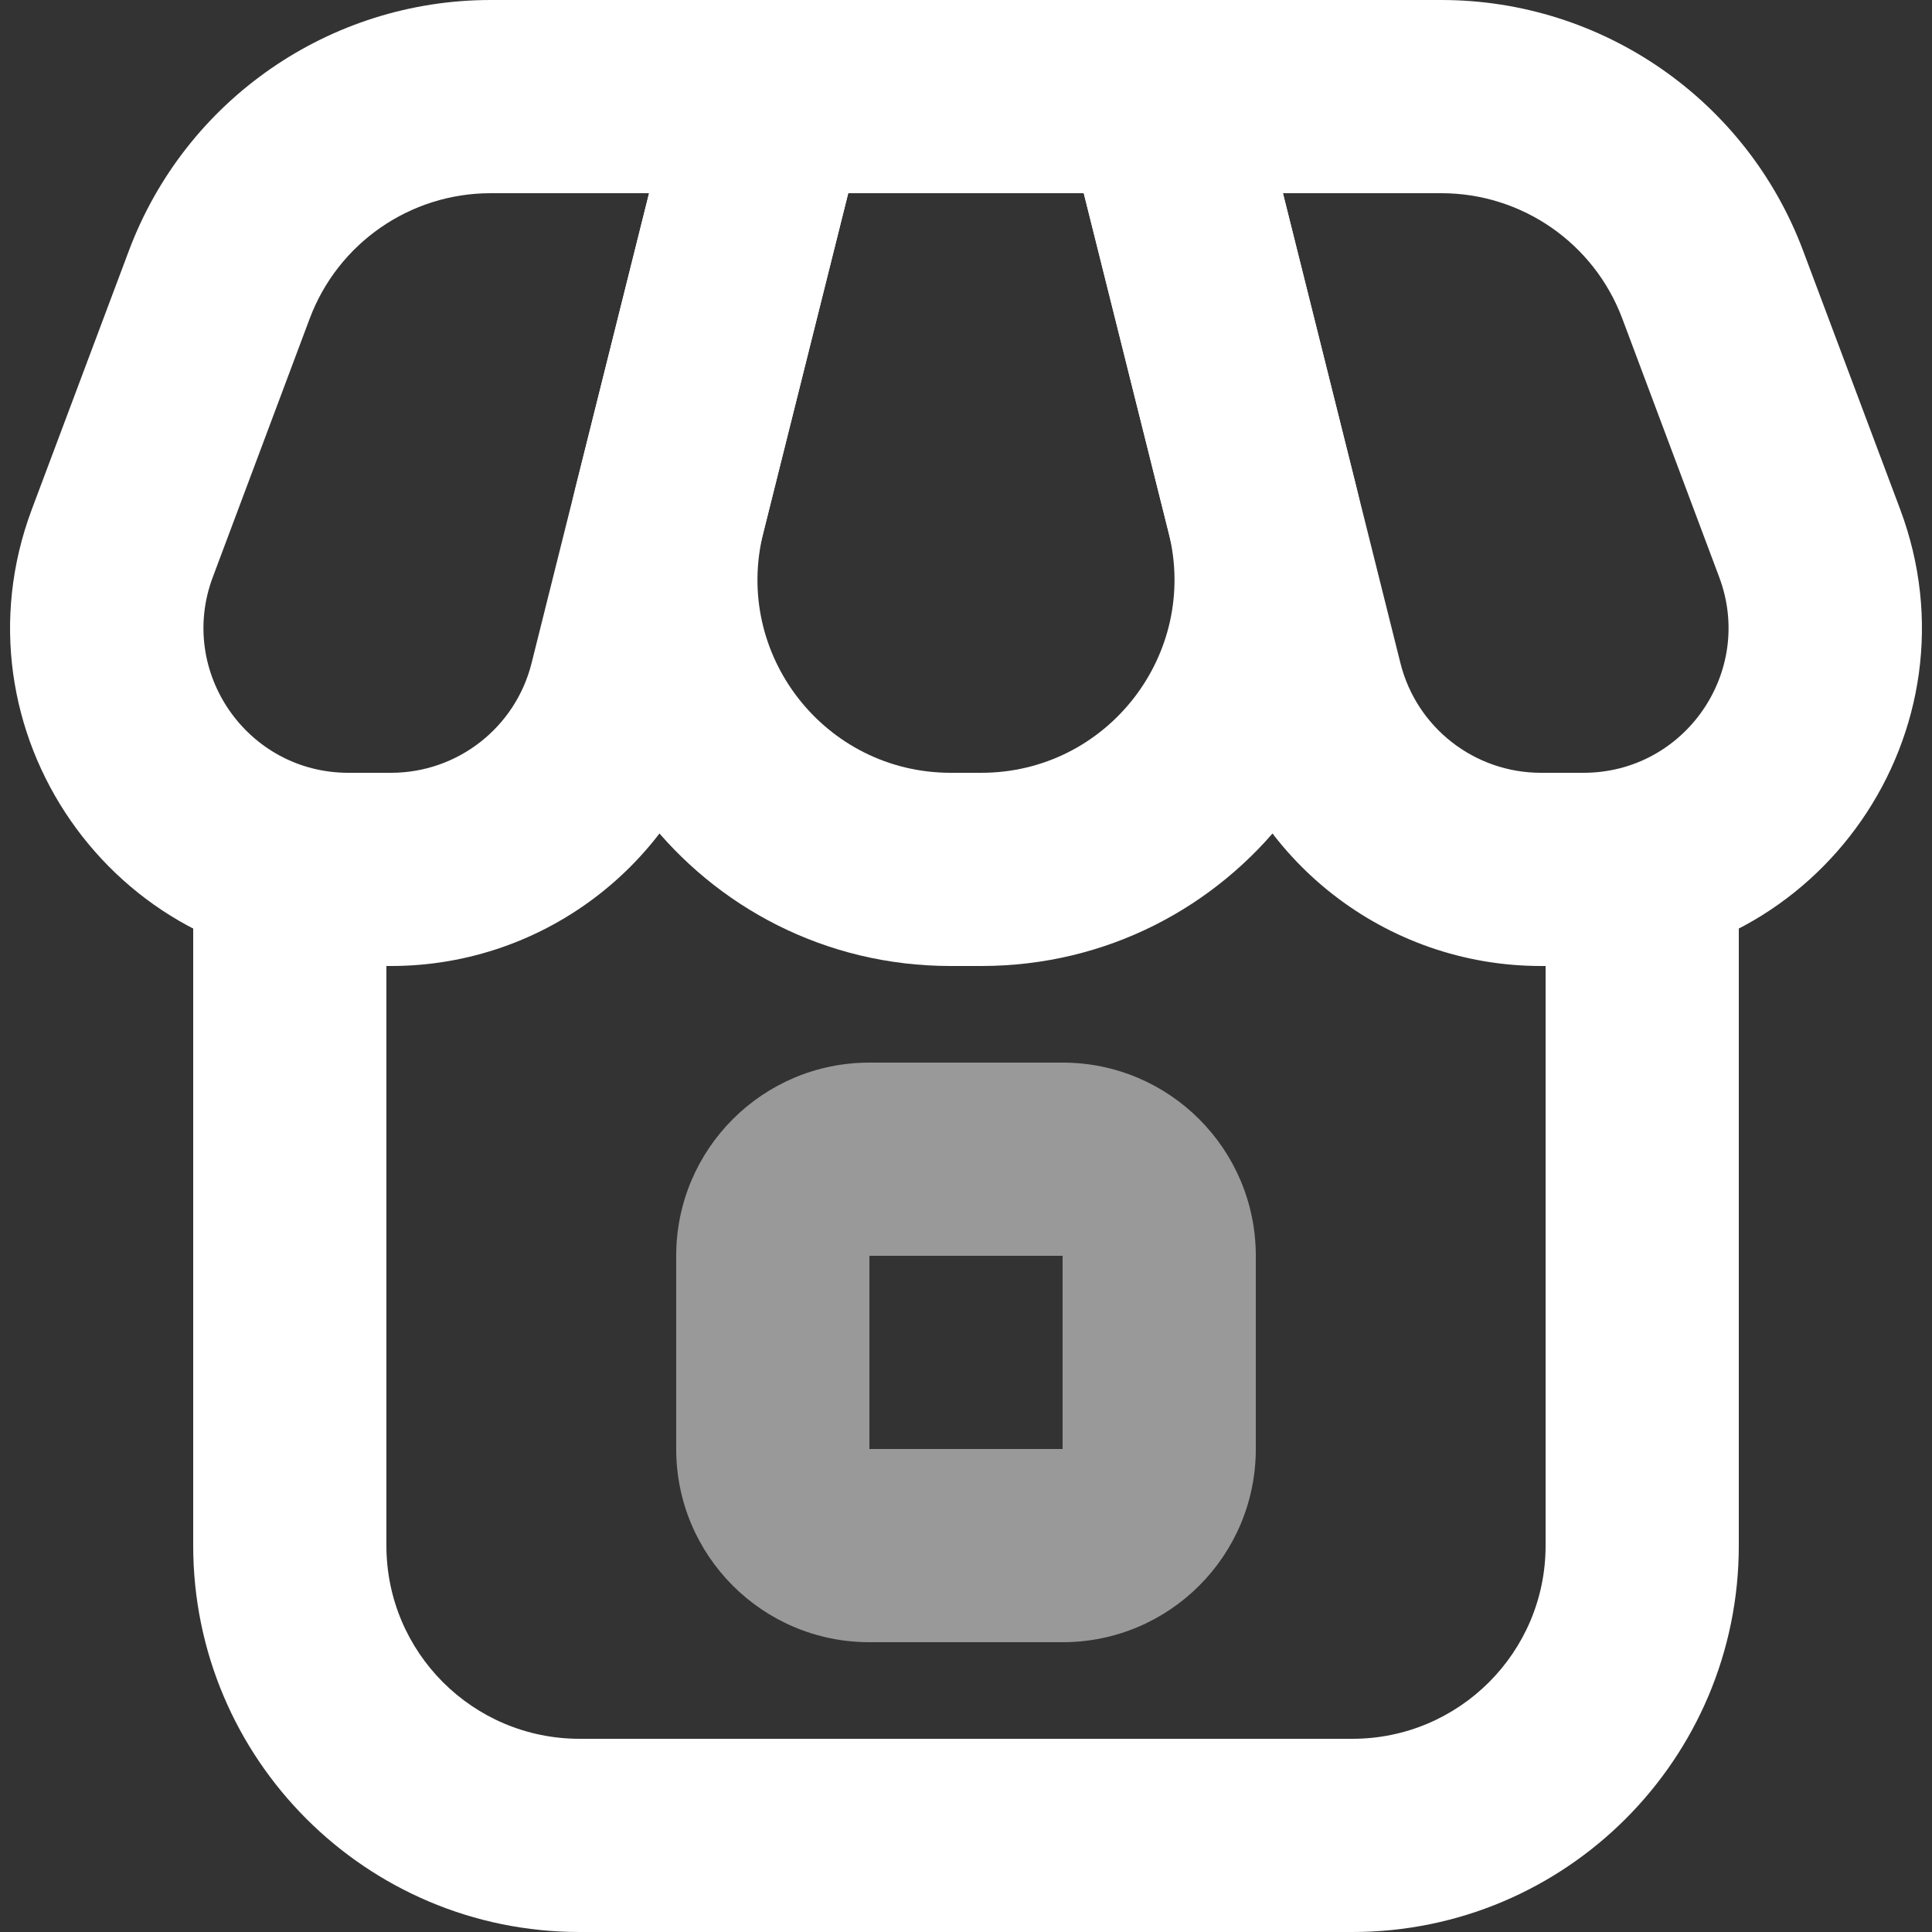 <svg width="20" height="20" viewBox="0 0 20 20" fill="none" xmlns="http://www.w3.org/2000/svg">
<rect x="0" y="0" width="20" height="20" fill="#333333" stroke="none"/>
<g clip-path="url(#clip0_13_416)">
<path fill-rule="evenodd" clip-rule="evenodd" d="M1.334 2.596C1.919 1.035 3.412 0 5.079 0H9.281L7.443 7.349C7.054 8.907 5.654 10 4.048 10H3.607C1.164 10 -0.528 7.559 0.33 5.271L1.334 2.596ZM5.079 2C4.245 2 3.499 2.517 3.206 3.298L2.203 5.974C1.835 6.954 2.56 8 3.607 8H4.048C4.736 8 5.336 7.532 5.503 6.864L6.719 2H5.079Z" fill="white"/>
<path fill-rule="evenodd" clip-rule="evenodd" d="M7.219 0H12.781L14.038 5.03C14.669 7.555 12.76 10 10.158 10H9.842C7.24 10 5.331 7.555 5.962 5.03L7.219 0ZM8.781 2L7.902 5.515C7.586 6.777 8.541 8 9.842 8H10.158C11.459 8 12.413 6.777 12.098 5.515L11.219 2H8.781Z" fill="white"/>
<path fill-rule="evenodd" clip-rule="evenodd" d="M10.719 0H14.921C16.588 0 18.081 1.035 18.666 2.596L19.67 5.271C20.528 7.559 18.836 10 16.392 10H15.952C14.346 10 12.946 8.907 12.556 7.349L10.719 0ZM13.281 2L14.497 6.864C14.664 7.532 15.264 8 15.952 8H16.392C17.44 8 18.165 6.954 17.797 5.974L16.794 3.298C16.501 2.517 15.755 2 14.921 2H13.281Z" fill="white"/>
<path fill-rule="evenodd" clip-rule="evenodd" d="M4 8V16C4 17.105 4.895 18 6 18H14C15.104 18 16 17.105 16 16V8H18V16C18 18.209 16.209 20 14 20H6C3.791 20 2 18.209 2 16V8H4Z" fill="white"/>
<path opacity="0.5" fill-rule="evenodd" clip-rule="evenodd" d="M7 13C7 11.896 7.895 11 9 11H11C12.105 11 13 11.896 13 13V15C13 16.105 12.105 17 11 17H9C7.895 17 7 16.105 7 15V13ZM11 13H9V15H11V13Z" fill="white"/>
</g>
<defs>
<clipPath id="clip0_13_416">
<rect width="20" height="20" fill="white" transform="translate(0 0)"/>
</clipPath>
</defs>
</svg>
